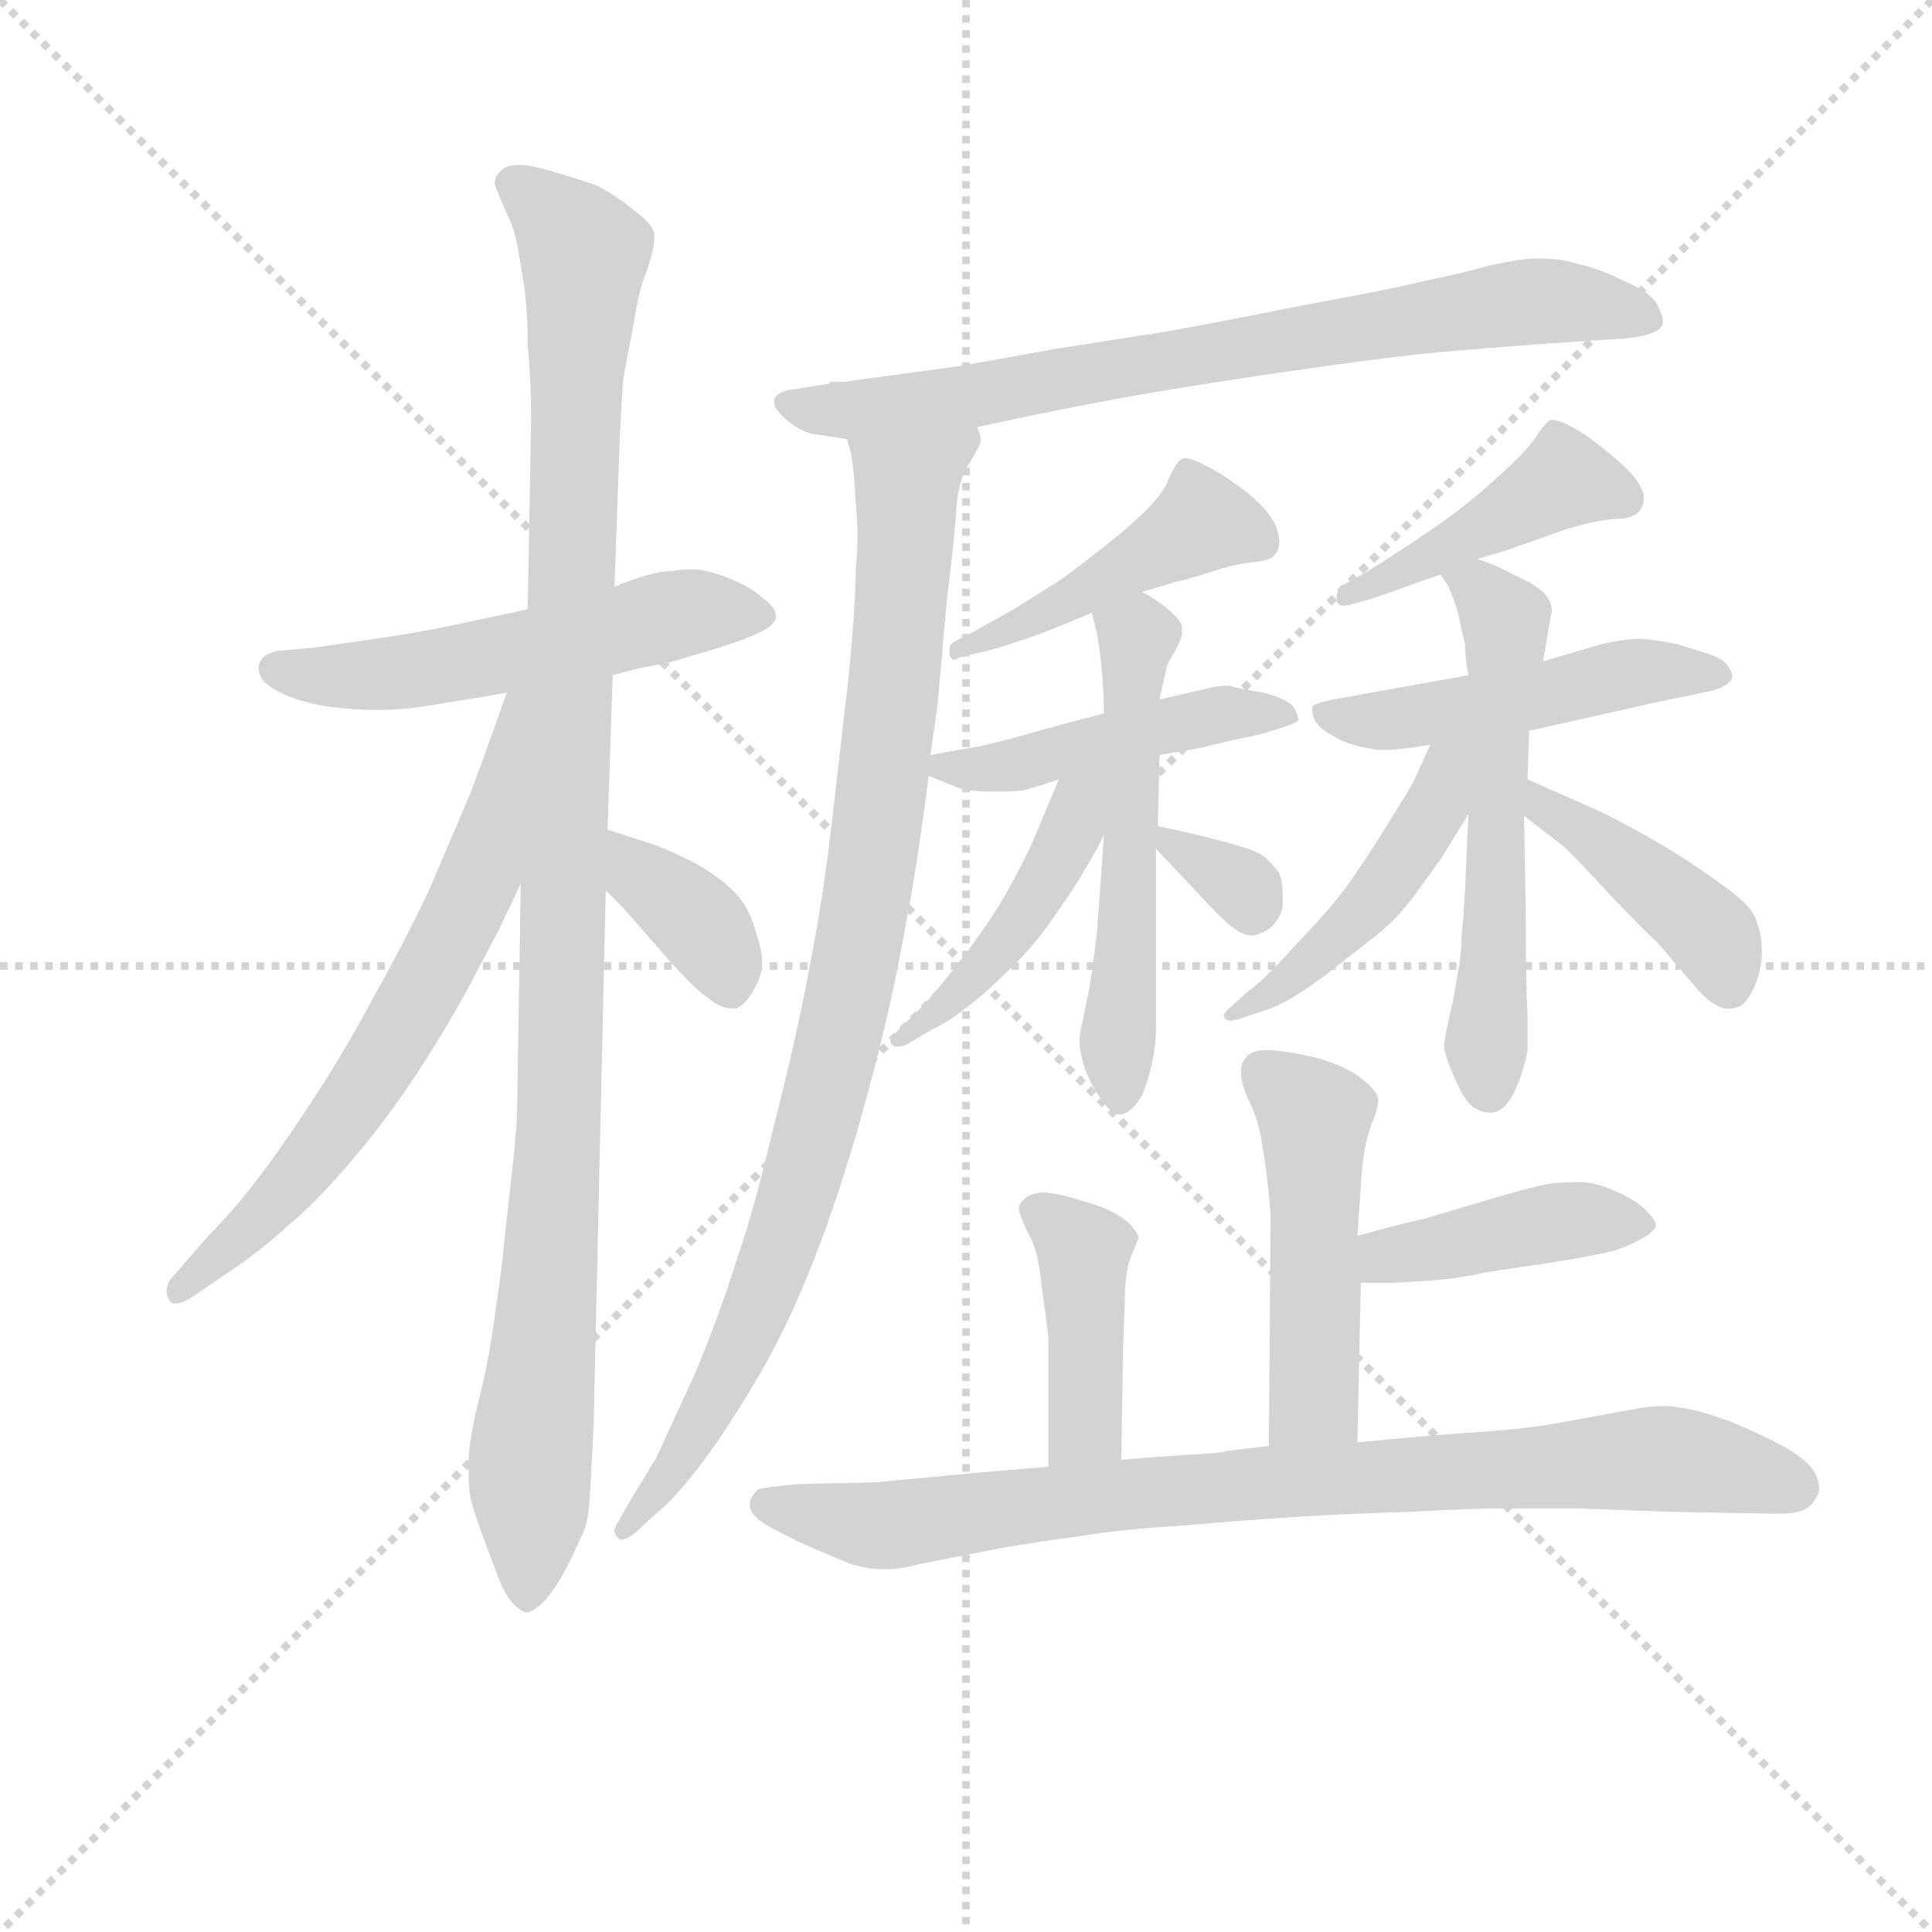 <svg version="1.1" viewBox="0 0 1024 1024" xmlns="http://www.w3.org/2000/svg">
  <g stroke="lightgray" stroke-dasharray="1,1" stroke-width="1" transform="scale(4, 4)">
    <line x1="0" y1="0" x2="256" y2="256"></line>
    <line x1="256" y1="0" x2="0" y2="256"></line>
    <line x1="128" y1="0" x2="128" y2="256"></line>
    <line x1="0" y1="128" x2="256" y2="128"></line>
  </g>
<g transform="scale(0.92, -0.92) translate(60, -900)">
   <style type="text/css">
    @keyframes keyframes0 {
      from {
       stroke: blue;
       stroke-dashoffset: 542;
       stroke-width: 128;
       }
       64% {
       animation-timing-function: step-end;
       stroke: blue;
       stroke-dashoffset: 0;
       stroke-width: 128;
       }
       to {
       stroke: black;
       stroke-width: 1024;
       }
       }
       #make-me-a-hanzi-animation-0 {
         animation: keyframes0 0.691s both;
         animation-delay: 0s;
         animation-timing-function: linear;
       }
    @keyframes keyframes1 {
      from {
       stroke: blue;
       stroke-dashoffset: 1089;
       stroke-width: 128;
       }
       78% {
       animation-timing-function: step-end;
       stroke: blue;
       stroke-dashoffset: 0;
       stroke-width: 128;
       }
       to {
       stroke: black;
       stroke-width: 1024;
       }
       }
       #make-me-a-hanzi-animation-1 {
         animation: keyframes1 1.136s both;
         animation-delay: 0.691s;
         animation-timing-function: linear;
       }
    @keyframes keyframes2 {
      from {
       stroke: blue;
       stroke-dashoffset: 657;
       stroke-width: 128;
       }
       68% {
       animation-timing-function: step-end;
       stroke: blue;
       stroke-dashoffset: 0;
       stroke-width: 128;
       }
       to {
       stroke: black;
       stroke-width: 1024;
       }
       }
       #make-me-a-hanzi-animation-2 {
         animation: keyframes2 0.785s both;
         animation-delay: 1.827s;
         animation-timing-function: linear;
       }
    @keyframes keyframes3 {
      from {
       stroke: blue;
       stroke-dashoffset: 370;
       stroke-width: 128;
       }
       55% {
       animation-timing-function: step-end;
       stroke: blue;
       stroke-dashoffset: 0;
       stroke-width: 128;
       }
       to {
       stroke: black;
       stroke-width: 1024;
       }
       }
       #make-me-a-hanzi-animation-3 {
         animation: keyframes3 0.551s both;
         animation-delay: 2.612s;
         animation-timing-function: linear;
       }
    @keyframes keyframes4 {
      from {
       stroke: blue;
       stroke-dashoffset: 761;
       stroke-width: 128;
       }
       71% {
       animation-timing-function: step-end;
       stroke: blue;
       stroke-dashoffset: 0;
       stroke-width: 128;
       }
       to {
       stroke: black;
       stroke-width: 1024;
       }
       }
       #make-me-a-hanzi-animation-4 {
         animation: keyframes4 0.869s both;
         animation-delay: 3.163s;
         animation-timing-function: linear;
       }
    @keyframes keyframes5 {
      from {
       stroke: blue;
       stroke-dashoffset: 933;
       stroke-width: 128;
       }
       75% {
       animation-timing-function: step-end;
       stroke: blue;
       stroke-dashoffset: 0;
       stroke-width: 128;
       }
       to {
       stroke: black;
       stroke-width: 1024;
       }
       }
       #make-me-a-hanzi-animation-5 {
         animation: keyframes5 1.009s both;
         animation-delay: 4.032s;
         animation-timing-function: linear;
       }
    @keyframes keyframes6 {
      from {
       stroke: blue;
       stroke-dashoffset: 451;
       stroke-width: 128;
       }
       59% {
       animation-timing-function: step-end;
       stroke: blue;
       stroke-dashoffset: 0;
       stroke-width: 128;
       }
       to {
       stroke: black;
       stroke-width: 1024;
       }
       }
       #make-me-a-hanzi-animation-6 {
         animation: keyframes6 0.617s both;
         animation-delay: 5.042s;
         animation-timing-function: linear;
       }
    @keyframes keyframes7 {
      from {
       stroke: blue;
       stroke-dashoffset: 458;
       stroke-width: 128;
       }
       60% {
       animation-timing-function: step-end;
       stroke: blue;
       stroke-dashoffset: 0;
       stroke-width: 128;
       }
       to {
       stroke: black;
       stroke-width: 1024;
       }
       }
       #make-me-a-hanzi-animation-7 {
         animation: keyframes7 0.623s both;
         animation-delay: 5.659s;
         animation-timing-function: linear;
       }
    @keyframes keyframes8 {
      from {
       stroke: blue;
       stroke-dashoffset: 541;
       stroke-width: 128;
       }
       64% {
       animation-timing-function: step-end;
       stroke: blue;
       stroke-dashoffset: 0;
       stroke-width: 128;
       }
       to {
       stroke: black;
       stroke-width: 1024;
       }
       }
       #make-me-a-hanzi-animation-8 {
         animation: keyframes8 0.69s both;
         animation-delay: 6.281s;
         animation-timing-function: linear;
       }
    @keyframes keyframes9 {
      from {
       stroke: blue;
       stroke-dashoffset: 447;
       stroke-width: 128;
       }
       59% {
       animation-timing-function: step-end;
       stroke: blue;
       stroke-dashoffset: 0;
       stroke-width: 128;
       }
       to {
       stroke: black;
       stroke-width: 1024;
       }
       }
       #make-me-a-hanzi-animation-9 {
         animation: keyframes9 0.614s both;
         animation-delay: 6.972s;
         animation-timing-function: linear;
       }
    @keyframes keyframes10 {
      from {
       stroke: blue;
       stroke-dashoffset: 322;
       stroke-width: 128;
       }
       51% {
       animation-timing-function: step-end;
       stroke: blue;
       stroke-dashoffset: 0;
       stroke-width: 128;
       }
       to {
       stroke: black;
       stroke-width: 1024;
       }
       }
       #make-me-a-hanzi-animation-10 {
         animation: keyframes10 0.512s both;
         animation-delay: 7.585s;
         animation-timing-function: linear;
       }
    @keyframes keyframes11 {
      from {
       stroke: blue;
       stroke-dashoffset: 435;
       stroke-width: 128;
       }
       59% {
       animation-timing-function: step-end;
       stroke: blue;
       stroke-dashoffset: 0;
       stroke-width: 128;
       }
       to {
       stroke: black;
       stroke-width: 1024;
       }
       }
       #make-me-a-hanzi-animation-11 {
         animation: keyframes11 0.604s both;
         animation-delay: 8.097s;
         animation-timing-function: linear;
       }
    @keyframes keyframes12 {
      from {
       stroke: blue;
       stroke-dashoffset: 487;
       stroke-width: 128;
       }
       61% {
       animation-timing-function: step-end;
       stroke: blue;
       stroke-dashoffset: 0;
       stroke-width: 128;
       }
       to {
       stroke: black;
       stroke-width: 1024;
       }
       }
       #make-me-a-hanzi-animation-12 {
         animation: keyframes12 0.646s both;
         animation-delay: 8.701s;
         animation-timing-function: linear;
       }
    @keyframes keyframes13 {
      from {
       stroke: blue;
       stroke-dashoffset: 571;
       stroke-width: 128;
       }
       65% {
       animation-timing-function: step-end;
       stroke: blue;
       stroke-dashoffset: 0;
       stroke-width: 128;
       }
       to {
       stroke: black;
       stroke-width: 1024;
       }
       }
       #make-me-a-hanzi-animation-13 {
         animation: keyframes13 0.715s both;
         animation-delay: 9.348s;
         animation-timing-function: linear;
       }
    @keyframes keyframes14 {
      from {
       stroke: blue;
       stroke-dashoffset: 463;
       stroke-width: 128;
       }
       60% {
       animation-timing-function: step-end;
       stroke: blue;
       stroke-dashoffset: 0;
       stroke-width: 128;
       }
       to {
       stroke: black;
       stroke-width: 1024;
       }
       }
       #make-me-a-hanzi-animation-14 {
         animation: keyframes14 0.627s both;
         animation-delay: 10.062s;
         animation-timing-function: linear;
       }
    @keyframes keyframes15 {
      from {
       stroke: blue;
       stroke-dashoffset: 419;
       stroke-width: 128;
       }
       58% {
       animation-timing-function: step-end;
       stroke: blue;
       stroke-dashoffset: 0;
       stroke-width: 128;
       }
       to {
       stroke: black;
       stroke-width: 1024;
       }
       }
       #make-me-a-hanzi-animation-15 {
         animation: keyframes15 0.591s both;
         animation-delay: 10.689s;
         animation-timing-function: linear;
       }
    @keyframes keyframes16 {
      from {
       stroke: blue;
       stroke-dashoffset: 487;
       stroke-width: 128;
       }
       61% {
       animation-timing-function: step-end;
       stroke: blue;
       stroke-dashoffset: 0;
       stroke-width: 128;
       }
       to {
       stroke: black;
       stroke-width: 1024;
       }
       }
       #make-me-a-hanzi-animation-16 {
         animation: keyframes16 0.646s both;
         animation-delay: 11.28s;
         animation-timing-function: linear;
       }
    @keyframes keyframes17 {
      from {
       stroke: blue;
       stroke-dashoffset: 417;
       stroke-width: 128;
       }
       58% {
       animation-timing-function: step-end;
       stroke: blue;
       stroke-dashoffset: 0;
       stroke-width: 128;
       }
       to {
       stroke: black;
       stroke-width: 1024;
       }
       }
       #make-me-a-hanzi-animation-17 {
         animation: keyframes17 0.589s both;
         animation-delay: 11.927s;
         animation-timing-function: linear;
       }
    @keyframes keyframes18 {
      from {
       stroke: blue;
       stroke-dashoffset: 412;
       stroke-width: 128;
       }
       57% {
       animation-timing-function: step-end;
       stroke: blue;
       stroke-dashoffset: 0;
       stroke-width: 128;
       }
       to {
       stroke: black;
       stroke-width: 1024;
       }
       }
       #make-me-a-hanzi-animation-18 {
         animation: keyframes18 0.585s both;
         animation-delay: 12.516s;
         animation-timing-function: linear;
       }
    @keyframes keyframes19 {
      from {
       stroke: blue;
       stroke-dashoffset: 856;
       stroke-width: 128;
       }
       74% {
       animation-timing-function: step-end;
       stroke: blue;
       stroke-dashoffset: 0;
       stroke-width: 128;
       }
       to {
       stroke: black;
       stroke-width: 1024;
       }
       }
       #make-me-a-hanzi-animation-19 {
         animation: keyframes19 0.947s both;
         animation-delay: 13.101s;
         animation-timing-function: linear;
       }
</style>
<path d="M 293.0 511.0 L 308.0 515.0 Q 319.0 517.0 328.0 519.0 L 348.0 525.0 Q 362.0 529.0 374.0 534.0 Q 386.0 539.0 387.0 544.0 L 387.0 545.0 Q 387.0 550.0 380.0 555.0 Q 372.0 562.0 364.0 565.0 Q 356.0 569.0 347.0 571.0 Q 343.0 572.0 338.0 572.0 Q 333.0 572.0 327.0 571.0 Q 316.0 571.0 294.0 562.0 L 244.0 549.0 L 216.0 543.0 Q 184.0 536.0 163.0 533.0 L 122.0 527.0 L 100.0 525.0 Q 90.0 523.0 89.0 516.0 L 89.0 515.0 Q 89.0 508.0 98.0 503.0 Q 108.0 497.0 123.0 494.0 Q 138.0 491.0 158.0 491.0 Q 175.0 491.0 196.0 495.0 Q 216.0 498.0 232.0 501.0 L 293.0 511.0 Z" fill="lightgray"></path> 
<path d="M 294.0 562.0 L 297.0 646.0 Q 298.0 668.0 299.0 681.0 Q 301.0 693.0 305.0 713.0 Q 308.0 733.0 312.0 742.0 Q 317.0 757.0 317.0 763.0 L 317.0 765.0 Q 316.0 771.0 305.0 779.0 Q 294.0 788.0 284.0 793.0 Q 273.0 797.0 259.0 801.0 Q 246.0 805.0 239.0 805.0 Q 231.0 805.0 228.0 801.0 Q 225.0 798.0 225.0 795.0 Q 225.0 793.0 226.0 791.0 Q 228.0 786.0 232.0 777.0 Q 236.0 769.0 238.0 759.0 Q 240.0 748.0 242.0 735.0 Q 244.0 721.0 244.0 701.0 Q 246.0 681.0 246.0 659.0 L 244.0 549.0 L 240.0 391.0 L 238.0 266.0 Q 238.0 251.0 235.0 225.0 Q 232.0 199.0 229.0 170.0 Q 225.0 140.0 222.0 122.0 Q 219.0 105.0 214.0 86.0 Q 210.0 67.0 210.0 59.0 L 210.0 51.0 Q 210.0 44.0 211.0 37.0 Q 214.0 26.0 220.0 10.0 L 226.0 -6.0 Q 230.0 -17.0 234.0 -22.0 Q 240.0 -29.0 244.0 -29.0 Q 248.0 -28.0 254.0 -22.0 Q 260.0 -15.0 266.0 -4.0 Q 272.0 8.0 275.0 15.0 Q 278.0 21.0 279.0 29.0 Q 280.0 37.0 282.0 79.0 L 288.0 345.0 L 289.0 387.0 L 290.0 422.0 L 293.0 511.0 L 294.0 562.0 Z" fill="lightgray"></path> 
<path d="M 232.0 501.0 L 222.0 473.0 Q 220.0 467.0 211.0 443.0 L 188.0 389.0 Q 174.0 359.0 156.0 327.0 Q 139.0 295.0 120.0 266.0 Q 101.0 237.0 87.0 219.0 Q 74.0 202.0 60.0 188.0 L 40.0 165.0 Q 36.0 161.0 36.0 156.0 Q 36.0 154.0 37.0 152.0 Q 38.0 149.0 41.0 149.0 Q 46.0 149.0 54.0 155.0 L 76.0 170.0 Q 92.0 181.0 106.0 194.0 Q 122.0 207.0 144.0 233.0 Q 166.0 259.0 185.0 289.0 Q 204.0 319.0 215.0 341.0 Q 227.0 363.0 231.0 372.0 Q 235.0 380.0 240.0 391.0 C 306.0 533.0 242.0 529.0 232.0 501.0 Z" fill="lightgray"></path> 
<path d="M 289.0 387.0 L 299.0 377.0 L 320.0 353.0 Q 339.0 331.0 348.0 325.0 Q 355.0 319.0 362.0 319.0 L 364.0 319.0 Q 370.0 321.0 376.0 333.0 Q 379.0 339.0 379.0 346.0 Q 379.0 353.0 376.0 361.0 Q 372.0 377.0 364.0 385.0 Q 356.0 394.0 340.0 403.0 Q 324.0 411.0 315.0 414.0 L 290.0 422.0 C 261.0 431.0 268.0 408.0 289.0 387.0 Z" fill="lightgray"></path> 
<path d="M 426.0 680.0 L 418.0 680.0 L 418.0 679.0 L 399.0 676.0 Q 388.0 675.0 386.0 670.0 L 386.0 668.0 Q 386.0 665.0 392.0 659.0 Q 400.0 652.0 408.0 650.0 Q 416.0 649.0 428.0 647.0 L 503.0 654.0 L 536.0 661.0 Q 585.0 671.0 623.0 677.0 Q 660.0 683.0 703.0 689.0 Q 746.0 695.0 768.0 697.0 Q 790.0 699.0 830.0 702.0 L 876.0 705.0 Q 897.0 707.0 898.0 714.0 L 898.0 715.0 Q 898.0 718.0 895.0 724.0 Q 892.0 731.0 876.0 738.0 Q 862.0 745.0 849.0 748.0 Q 839.0 751.0 829.0 751.0 L 824.0 751.0 Q 816.0 751.0 798.0 747.0 Q 780.0 742.0 760.0 738.0 Q 740.0 733.0 690.0 724.0 Q 640.0 714.0 612.0 709.0 L 548.0 699.0 Q 504.0 691.0 492.0 689.0 L 426.0 680.0 Z" fill="lightgray"></path> 
<path d="M 428.0 647.0 L 430.0 640.0 Q 432.0 631.0 433.0 610.0 Q 434.0 601.0 434.0 591.0 Q 434.0 582.0 433.0 572.0 Q 433.0 553.0 429.0 511.0 L 419.0 424.0 Q 414.0 381.0 406.0 341.0 Q 399.0 303.0 386.0 252.0 Q 374.0 201.0 364.0 173.0 Q 355.0 144.0 341.0 110.0 L 318.0 60.0 L 304.0 37.0 L 296.0 23.0 Q 294.0 20.0 294.0 18.0 Q 294.0 16.0 296.0 14.0 Q 297.0 13.0 298.0 13.0 Q 301.0 13.0 306.0 17.0 L 319.0 29.0 Q 327.0 35.0 342.0 54.0 Q 356.0 72.0 374.0 102.0 Q 392.0 132.0 406.0 167.0 Q 420.0 201.0 434.0 249.0 Q 448.0 298.0 456.0 337.0 Q 464.0 377.0 468.0 403.0 Q 472.0 429.0 475.0 453.0 L 476.0 465.0 L 480.0 493.0 L 483.0 526.0 Q 483.0 528.0 486.0 559.0 Q 490.0 591.0 491.0 607.0 Q 492.0 624.0 499.0 634.0 Q 505.0 644.0 505.0 646.0 L 505.0 647.0 Q 505.0 649.0 503.0 654.0 C 509.0 683.0 422.0 676.0 428.0 647.0 Z" fill="lightgray"></path> 
<path d="M 598.0 559.0 L 618.0 565.0 Q 620.0 565.0 636.0 570.0 Q 651.0 575.0 661.0 576.0 Q 672.0 577.0 674.0 580.0 Q 677.0 583.0 677.0 588.0 Q 677.0 591.0 676.0 594.0 Q 674.0 603.0 660.0 615.0 Q 646.0 626.0 636.0 631.0 Q 627.0 636.0 623.0 636.0 Q 621.0 636.0 620.0 635.0 Q 617.0 633.0 612.0 621.0 Q 606.0 609.0 581.0 589.0 Q 556.0 569.0 548.0 564.0 L 524.0 549.0 L 499.0 535.0 L 491.0 531.0 Q 487.0 529.0 487.0 526.0 L 487.0 524.0 Q 487.0 520.0 490.0 520.0 Q 491.0 520.0 492.0 521.0 L 504.0 524.0 Q 514.0 526.0 528.0 531.0 Q 541.0 535.0 569.0 547.0 L 598.0 559.0 Z" fill="lightgray"></path> 
<path d="M 475.0 453.0 L 490.0 447.0 Q 496.0 444.0 510.0 444.0 L 519.0 444.0 Q 526.0 444.0 531.0 445.0 Q 538.0 447.0 550.0 451.0 L 608.0 465.0 L 631.0 469.0 Q 647.0 473.0 657.0 475.0 Q 667.0 477.0 676.0 480.0 Q 686.0 483.0 688.0 485.0 Q 688.0 488.0 685.0 493.0 Q 682.0 497.0 668.0 501.0 Q 654.0 503.0 648.0 505.0 Q 641.0 505.0 634.0 503.0 L 608.0 497.0 L 576.0 489.0 L 542.0 480.0 Q 522.0 474.0 504.0 470.0 Q 486.0 467.0 476.0 465.0 C 455.0 461.0 455.0 461.0 475.0 453.0 Z" fill="lightgray"></path> 
<path d="M 576.0 419.0 L 572.0 363.0 Q 570.0 346.0 568.0 333.0 L 564.0 313.0 Q 562.0 305.0 562.0 301.0 Q 562.0 287.0 571.0 272.0 Q 579.0 258.0 585.0 258.0 L 586.0 258.0 Q 592.0 259.0 598.0 269.0 Q 602.0 279.0 604.0 289.0 Q 606.0 299.0 606.0 307.0 L 606.0 411.0 L 607.0 424.0 L 608.0 465.0 L 608.0 497.0 L 612.0 515.0 Q 612.0 517.0 617.0 525.0 Q 621.0 532.0 621.0 536.0 L 621.0 538.0 Q 621.0 542.0 615.0 547.0 Q 609.0 553.0 598.0 559.0 C 572.0 574.0 562.0 576.0 569.0 547.0 L 572.0 535.0 Q 574.0 523.0 575.0 511.0 Q 576.0 500.0 576.0 489.0 L 576.0 419.0 Z" fill="lightgray"></path> 
<path d="M 550.0 451.0 L 537.0 420.0 Q 530.0 403.0 516.0 379.0 Q 502.0 357.0 488.0 340.0 Q 475.0 323.0 464.0 313.0 L 457.0 306.0 Q 453.0 302.0 453.0 300.0 Q 453.0 299.0 454.0 298.0 Q 455.0 297.0 457.0 297.0 Q 459.0 297.0 462.0 298.0 L 477.0 307.0 Q 486.0 311.0 496.0 319.0 Q 506.0 326.0 521.0 341.0 Q 536.0 355.0 548.0 373.0 Q 560.0 390.0 565.0 399.0 Q 570.0 407.0 576.0 419.0 C 600.0 467.0 564.0 486.0 550.0 451.0 Z" fill="lightgray"></path> 
<path d="M 606.0 411.0 L 639.0 376.0 Q 653.0 361.0 661.0 361.0 L 662.0 361.0 Q 671.0 363.0 675.0 369.0 Q 679.0 374.0 679.0 380.0 L 679.0 383.0 Q 679.0 392.0 677.0 397.0 Q 674.0 401.0 670.0 405.0 Q 666.0 409.0 656.0 412.0 Q 646.0 415.0 634.0 418.0 Q 622.0 421.0 607.0 424.0 C 591.0 427.0 591.0 427.0 606.0 411.0 Z" fill="lightgray"></path> 
<path d="M 791.0 578.0 L 808.0 583.0 L 842.0 595.0 Q 858.0 600.0 870.0 601.0 Q 880.0 601.0 884.0 605.0 Q 887.0 608.0 887.0 614.0 Q 886.0 621.0 878.0 629.0 Q 869.0 638.0 854.0 649.0 Q 840.0 658.0 835.0 658.0 L 833.0 658.0 Q 829.0 655.0 824.0 647.0 Q 818.0 639.0 806.0 628.0 Q 794.0 617.0 784.0 609.0 Q 774.0 601.0 756.0 589.0 Q 738.0 577.0 728.0 571.0 L 714.0 563.0 Q 710.0 560.0 710.0 556.0 L 710.0 554.0 Q 711.0 551.0 714.0 551.0 Q 716.0 551.0 719.0 552.0 L 730.0 555.0 Q 742.0 559.0 750.0 562.0 Q 758.0 565.0 770.0 569.0 L 791.0 578.0 Z" fill="lightgray"></path> 
<path d="M 821.0 479.0 L 897.0 496.0 L 926.0 502.0 Q 937.0 505.0 938.0 510.0 Q 938.0 513.0 935.0 517.0 Q 932.0 521.0 922.0 524.0 L 906.0 529.0 Q 896.0 531.0 886.0 532.0 Q 876.0 532.0 863.0 529.0 L 829.0 519.0 L 786.0 511.0 L 708.0 497.0 Q 698.0 495.0 696.0 493.0 L 696.0 491.0 Q 696.0 489.0 697.0 486.0 Q 699.0 481.0 708.0 476.0 Q 716.0 471.0 728.0 469.0 Q 732.0 468.0 737.0 468.0 Q 748.0 468.0 764.0 471.0 L 821.0 479.0 Z" fill="lightgray"></path> 
<path d="M 786.0 431.0 L 784.0 387.0 Q 783.0 369.0 782.0 360.0 Q 782.0 351.0 780.0 340.0 Q 778.0 329.0 777.0 323.0 Q 772.0 302.0 772.0 297.0 Q 772.0 293.0 778.0 279.0 Q 784.0 265.0 789.0 262.0 Q 794.0 259.0 798.0 259.0 L 799.0 259.0 Q 806.0 259.0 812.0 270.0 Q 818.0 283.0 820.0 295.0 L 820.0 317.0 Q 819.0 332.0 819.0 375.0 L 818.0 430.0 L 820.0 451.0 L 821.0 479.0 L 829.0 519.0 L 832.0 537.0 L 834.0 548.0 Q 834.0 552.0 832.0 555.0 Q 830.0 559.0 822.0 564.0 L 806.0 572.0 Q 800.0 575.0 791.0 578.0 C 763.0 588.0 757.0 591.0 770.0 569.0 L 774.0 563.0 Q 777.0 557.0 780.0 547.0 Q 782.0 537.0 784.0 529.0 Q 784.0 521.0 786.0 511.0 L 786.0 431.0 Z" fill="lightgray"></path> 
<path d="M 764.0 471.0 L 754.0 449.0 Q 750.0 442.0 735.0 418.0 Q 719.0 393.0 711.0 383.0 Q 703.0 373.0 685.0 354.0 Q 668.0 335.0 658.0 328.0 L 648.0 319.0 Q 645.0 316.0 645.0 315.0 Q 645.0 314.0 646.0 313.0 Q 647.0 312.0 649.0 312.0 Q 651.0 312.0 654.0 313.0 L 669.0 318.0 Q 680.0 321.0 702.0 337.0 L 734.0 362.0 Q 745.0 371.0 754.0 383.0 L 770.0 405.0 L 786.0 431.0 C 818.0 482.0 777.0 499.0 764.0 471.0 Z" fill="lightgray"></path> 
<path d="M 818.0 430.0 L 840.0 413.0 Q 844.0 410.0 868.0 384.0 Q 893.0 358.0 894.0 358.0 L 918.0 330.0 Q 927.0 320.0 934.0 319.0 L 937.0 319.0 Q 939.0 319.0 942.0 320.0 Q 946.0 322.0 950.0 330.0 Q 954.0 338.0 955.0 349.0 L 955.0 353.0 Q 955.0 361.0 952.0 369.0 Q 950.0 378.0 931.0 391.0 Q 912.0 405.0 891.0 417.0 Q 870.0 429.0 854.0 436.0 L 820.0 451.0 C 793.0 463.0 794.0 448.0 818.0 430.0 Z" fill="lightgray"></path> 
<path d="M 722.0 69.0 L 724.0 161.0 L 722.0 188.0 L 724.0 217.0 Q 725.0 238.0 730.0 252.0 Q 734.0 261.0 734.0 267.0 Q 733.0 272.0 724.0 279.0 Q 715.0 286.0 697.0 291.0 Q 679.0 295.0 670.0 295.0 Q 661.0 295.0 658.0 291.0 Q 655.0 288.0 655.0 283.0 L 655.0 281.0 Q 655.0 276.0 659.0 267.0 Q 664.0 257.0 666.0 247.0 Q 668.0 237.0 670.0 221.0 Q 672.0 204.0 672.0 199.0 L 671.0 67.0 C 671.0 37.0 721.0 39.0 722.0 69.0 Z" fill="lightgray"></path> 
<path d="M 724.0 161.0 L 741.0 161.0 Q 747.0 161.0 760.0 162.0 Q 779.0 163.0 796.0 167.0 L 836.0 173.0 Q 860.0 177.0 868.0 179.0 Q 876.0 181.0 885.0 186.0 Q 893.0 190.0 894.0 194.0 Q 894.0 197.0 888.0 203.0 Q 882.0 209.0 870.0 214.0 Q 859.0 219.0 850.0 219.0 Q 842.0 219.0 832.0 218.0 Q 822.0 216.0 798.0 209.0 L 761.0 198.0 Q 747.0 195.0 722.0 188.0 C 693.0 180.0 694.0 161.0 724.0 161.0 Z" fill="lightgray"></path> 
<path d="M 586.0 59.0 L 587.0 123.0 L 588.0 149.0 Q 588.0 169.0 592.0 177.0 L 596.0 187.0 Q 594.0 193.0 587.0 198.0 Q 579.0 204.0 564.0 208.0 Q 549.0 213.0 540.0 213.0 Q 532.0 212.0 530.0 209.0 Q 527.0 207.0 527.0 203.0 Q 528.0 199.0 532.0 190.0 Q 538.0 181.0 540.0 160.0 Q 543.0 139.0 544.0 129.0 L 544.0 55.0 C 544.0 25.0 586.0 29.0 586.0 59.0 Z" fill="lightgray"></path> 
<path d="M 544.0 55.0 L 508.0 52.0 L 444.0 46.0 L 399.0 45.0 Q 380.0 43.0 377.0 42.0 Q 374.0 40.0 372.0 35.0 L 372.0 33.0 Q 372.0 26.0 386.0 19.0 Q 401.0 11.0 411.0 7.0 Q 420.0 3.0 430.0 -1.0 Q 440.0 -4.0 448.0 -4.0 L 451.0 -4.0 Q 459.0 -4.0 470.0 -1.0 L 516.0 8.0 Q 539.0 12.0 562.0 15.0 Q 586.0 19.0 620.0 21.0 Q 654.0 24.0 685.0 26.0 Q 716.0 28.0 752.0 29.0 Q 787.0 31.0 808.0 31.0 L 848.0 31.0 L 904.0 29.0 L 960.0 28.0 L 966.0 28.0 Q 976.0 28.0 981.0 31.0 Q 986.0 35.0 988.0 41.0 L 988.0 43.0 Q 988.0 48.0 984.0 54.0 Q 978.0 61.0 967.0 67.0 Q 956.0 73.0 937.0 81.0 Q 918.0 88.0 908.0 89.0 Q 904.0 90.0 899.0 90.0 Q 893.0 90.0 886.0 89.0 L 842.0 81.0 Q 822.0 77.0 792.0 75.0 Q 762.0 73.0 722.0 69.0 L 671.0 67.0 L 646.0 64.0 Q 645.0 63.0 627.0 62.0 Q 609.0 61.0 586.0 59.0 L 544.0 55.0 Z" fill="lightgray"></path> 
      <clipPath id="make-me-a-hanzi-clip-0">
      <path d="M 293.0 511.0 L 308.0 515.0 Q 319.0 517.0 328.0 519.0 L 348.0 525.0 Q 362.0 529.0 374.0 534.0 Q 386.0 539.0 387.0 544.0 L 387.0 545.0 Q 387.0 550.0 380.0 555.0 Q 372.0 562.0 364.0 565.0 Q 356.0 569.0 347.0 571.0 Q 343.0 572.0 338.0 572.0 Q 333.0 572.0 327.0 571.0 Q 316.0 571.0 294.0 562.0 L 244.0 549.0 L 216.0 543.0 Q 184.0 536.0 163.0 533.0 L 122.0 527.0 L 100.0 525.0 Q 90.0 523.0 89.0 516.0 L 89.0 515.0 Q 89.0 508.0 98.0 503.0 Q 108.0 497.0 123.0 494.0 Q 138.0 491.0 158.0 491.0 Q 175.0 491.0 196.0 495.0 Q 216.0 498.0 232.0 501.0 L 293.0 511.0 Z" fill="lightgray"></path>
      </clipPath>
      <path clip-path="url(#make-me-a-hanzi-clip-0)" d="M 99.0 516.0 L 141.0 510.0 L 172.0 513.0 L 340.0 548.0 L 381.0 545.0 " fill="none" id="make-me-a-hanzi-animation-0" stroke-dasharray="414 828" stroke-linecap="round"></path>

      <clipPath id="make-me-a-hanzi-clip-1">
      <path d="M 294.0 562.0 L 297.0 646.0 Q 298.0 668.0 299.0 681.0 Q 301.0 693.0 305.0 713.0 Q 308.0 733.0 312.0 742.0 Q 317.0 757.0 317.0 763.0 L 317.0 765.0 Q 316.0 771.0 305.0 779.0 Q 294.0 788.0 284.0 793.0 Q 273.0 797.0 259.0 801.0 Q 246.0 805.0 239.0 805.0 Q 231.0 805.0 228.0 801.0 Q 225.0 798.0 225.0 795.0 Q 225.0 793.0 226.0 791.0 Q 228.0 786.0 232.0 777.0 Q 236.0 769.0 238.0 759.0 Q 240.0 748.0 242.0 735.0 Q 244.0 721.0 244.0 701.0 Q 246.0 681.0 246.0 659.0 L 244.0 549.0 L 240.0 391.0 L 238.0 266.0 Q 238.0 251.0 235.0 225.0 Q 232.0 199.0 229.0 170.0 Q 225.0 140.0 222.0 122.0 Q 219.0 105.0 214.0 86.0 Q 210.0 67.0 210.0 59.0 L 210.0 51.0 Q 210.0 44.0 211.0 37.0 Q 214.0 26.0 220.0 10.0 L 226.0 -6.0 Q 230.0 -17.0 234.0 -22.0 Q 240.0 -29.0 244.0 -29.0 Q 248.0 -28.0 254.0 -22.0 Q 260.0 -15.0 266.0 -4.0 Q 272.0 8.0 275.0 15.0 Q 278.0 21.0 279.0 29.0 Q 280.0 37.0 282.0 79.0 L 288.0 345.0 L 289.0 387.0 L 290.0 422.0 L 293.0 511.0 L 294.0 562.0 Z" fill="lightgray"></path>
      </clipPath>
      <path clip-path="url(#make-me-a-hanzi-clip-1)" d="M 233.0 795.0 L 277.0 754.0 L 262.0 244.0 L 244.0 -18.0 " fill="none" id="make-me-a-hanzi-animation-1" stroke-dasharray="961 1922" stroke-linecap="round"></path>

      <clipPath id="make-me-a-hanzi-clip-2">
      <path d="M 232.0 501.0 L 222.0 473.0 Q 220.0 467.0 211.0 443.0 L 188.0 389.0 Q 174.0 359.0 156.0 327.0 Q 139.0 295.0 120.0 266.0 Q 101.0 237.0 87.0 219.0 Q 74.0 202.0 60.0 188.0 L 40.0 165.0 Q 36.0 161.0 36.0 156.0 Q 36.0 154.0 37.0 152.0 Q 38.0 149.0 41.0 149.0 Q 46.0 149.0 54.0 155.0 L 76.0 170.0 Q 92.0 181.0 106.0 194.0 Q 122.0 207.0 144.0 233.0 Q 166.0 259.0 185.0 289.0 Q 204.0 319.0 215.0 341.0 Q 227.0 363.0 231.0 372.0 Q 235.0 380.0 240.0 391.0 C 306.0 533.0 242.0 529.0 232.0 501.0 Z" fill="lightgray"></path>
      </clipPath>
      <path clip-path="url(#make-me-a-hanzi-clip-2)" d="M 239.0 495.0 L 217.0 396.0 L 171.0 308.0 L 108.0 217.0 L 43.0 156.0 " fill="none" id="make-me-a-hanzi-animation-2" stroke-dasharray="529 1058" stroke-linecap="round"></path>

      <clipPath id="make-me-a-hanzi-clip-3">
      <path d="M 289.0 387.0 L 299.0 377.0 L 320.0 353.0 Q 339.0 331.0 348.0 325.0 Q 355.0 319.0 362.0 319.0 L 364.0 319.0 Q 370.0 321.0 376.0 333.0 Q 379.0 339.0 379.0 346.0 Q 379.0 353.0 376.0 361.0 Q 372.0 377.0 364.0 385.0 Q 356.0 394.0 340.0 403.0 Q 324.0 411.0 315.0 414.0 L 290.0 422.0 C 261.0 431.0 268.0 408.0 289.0 387.0 Z" fill="lightgray"></path>
      </clipPath>
      <path clip-path="url(#make-me-a-hanzi-clip-3)" d="M 295.0 416.0 L 309.0 395.0 L 350.0 359.0 L 363.0 327.0 " fill="none" id="make-me-a-hanzi-animation-3" stroke-dasharray="242 484" stroke-linecap="round"></path>

      <clipPath id="make-me-a-hanzi-clip-4">
      <path d="M 426.0 680.0 L 418.0 680.0 L 418.0 679.0 L 399.0 676.0 Q 388.0 675.0 386.0 670.0 L 386.0 668.0 Q 386.0 665.0 392.0 659.0 Q 400.0 652.0 408.0 650.0 Q 416.0 649.0 428.0 647.0 L 503.0 654.0 L 536.0 661.0 Q 585.0 671.0 623.0 677.0 Q 660.0 683.0 703.0 689.0 Q 746.0 695.0 768.0 697.0 Q 790.0 699.0 830.0 702.0 L 876.0 705.0 Q 897.0 707.0 898.0 714.0 L 898.0 715.0 Q 898.0 718.0 895.0 724.0 Q 892.0 731.0 876.0 738.0 Q 862.0 745.0 849.0 748.0 Q 839.0 751.0 829.0 751.0 L 824.0 751.0 Q 816.0 751.0 798.0 747.0 Q 780.0 742.0 760.0 738.0 Q 740.0 733.0 690.0 724.0 Q 640.0 714.0 612.0 709.0 L 548.0 699.0 Q 504.0 691.0 492.0 689.0 L 426.0 680.0 Z" fill="lightgray"></path>
      </clipPath>
      <path clip-path="url(#make-me-a-hanzi-clip-4)" d="M 394.0 669.0 L 434.0 664.0 L 494.0 670.0 L 810.0 725.0 L 862.0 724.0 L 892.0 715.0 " fill="none" id="make-me-a-hanzi-animation-4" stroke-dasharray="633 1266" stroke-linecap="round"></path>

      <clipPath id="make-me-a-hanzi-clip-5">
      <path d="M 428.0 647.0 L 430.0 640.0 Q 432.0 631.0 433.0 610.0 Q 434.0 601.0 434.0 591.0 Q 434.0 582.0 433.0 572.0 Q 433.0 553.0 429.0 511.0 L 419.0 424.0 Q 414.0 381.0 406.0 341.0 Q 399.0 303.0 386.0 252.0 Q 374.0 201.0 364.0 173.0 Q 355.0 144.0 341.0 110.0 L 318.0 60.0 L 304.0 37.0 L 296.0 23.0 Q 294.0 20.0 294.0 18.0 Q 294.0 16.0 296.0 14.0 Q 297.0 13.0 298.0 13.0 Q 301.0 13.0 306.0 17.0 L 319.0 29.0 Q 327.0 35.0 342.0 54.0 Q 356.0 72.0 374.0 102.0 Q 392.0 132.0 406.0 167.0 Q 420.0 201.0 434.0 249.0 Q 448.0 298.0 456.0 337.0 Q 464.0 377.0 468.0 403.0 Q 472.0 429.0 475.0 453.0 L 476.0 465.0 L 480.0 493.0 L 483.0 526.0 Q 483.0 528.0 486.0 559.0 Q 490.0 591.0 491.0 607.0 Q 492.0 624.0 499.0 634.0 Q 505.0 644.0 505.0 646.0 L 505.0 647.0 Q 505.0 649.0 503.0 654.0 C 509.0 683.0 422.0 676.0 428.0 647.0 Z" fill="lightgray"></path>
      </clipPath>
      <path clip-path="url(#make-me-a-hanzi-clip-5)" d="M 496.0 648.0 L 463.0 619.0 L 441.0 390.0 L 406.0 233.0 L 357.0 103.0 L 299.0 18.0 " fill="none" id="make-me-a-hanzi-animation-5" stroke-dasharray="805 1610" stroke-linecap="round"></path>

      <clipPath id="make-me-a-hanzi-clip-6">
      <path d="M 598.0 559.0 L 618.0 565.0 Q 620.0 565.0 636.0 570.0 Q 651.0 575.0 661.0 576.0 Q 672.0 577.0 674.0 580.0 Q 677.0 583.0 677.0 588.0 Q 677.0 591.0 676.0 594.0 Q 674.0 603.0 660.0 615.0 Q 646.0 626.0 636.0 631.0 Q 627.0 636.0 623.0 636.0 Q 621.0 636.0 620.0 635.0 Q 617.0 633.0 612.0 621.0 Q 606.0 609.0 581.0 589.0 Q 556.0 569.0 548.0 564.0 L 524.0 549.0 L 499.0 535.0 L 491.0 531.0 Q 487.0 529.0 487.0 526.0 L 487.0 524.0 Q 487.0 520.0 490.0 520.0 Q 491.0 520.0 492.0 521.0 L 504.0 524.0 Q 514.0 526.0 528.0 531.0 Q 541.0 535.0 569.0 547.0 L 598.0 559.0 Z" fill="lightgray"></path>
      </clipPath>
      <path clip-path="url(#make-me-a-hanzi-clip-6)" d="M 664.0 588.0 L 632.0 599.0 L 556.0 553.0 L 490.0 523.0 " fill="none" id="make-me-a-hanzi-animation-6" stroke-dasharray="323 646" stroke-linecap="round"></path>

      <clipPath id="make-me-a-hanzi-clip-7">
      <path d="M 475.0 453.0 L 490.0 447.0 Q 496.0 444.0 510.0 444.0 L 519.0 444.0 Q 526.0 444.0 531.0 445.0 Q 538.0 447.0 550.0 451.0 L 608.0 465.0 L 631.0 469.0 Q 647.0 473.0 657.0 475.0 Q 667.0 477.0 676.0 480.0 Q 686.0 483.0 688.0 485.0 Q 688.0 488.0 685.0 493.0 Q 682.0 497.0 668.0 501.0 Q 654.0 503.0 648.0 505.0 Q 641.0 505.0 634.0 503.0 L 608.0 497.0 L 576.0 489.0 L 542.0 480.0 Q 522.0 474.0 504.0 470.0 Q 486.0 467.0 476.0 465.0 C 455.0 461.0 455.0 461.0 475.0 453.0 Z" fill="lightgray"></path>
      </clipPath>
      <path clip-path="url(#make-me-a-hanzi-clip-7)" d="M 482.0 458.0 L 524.0 459.0 L 643.0 489.0 L 680.0 487.0 " fill="none" id="make-me-a-hanzi-animation-7" stroke-dasharray="330 660" stroke-linecap="round"></path>

      <clipPath id="make-me-a-hanzi-clip-8">
      <path d="M 576.0 419.0 L 572.0 363.0 Q 570.0 346.0 568.0 333.0 L 564.0 313.0 Q 562.0 305.0 562.0 301.0 Q 562.0 287.0 571.0 272.0 Q 579.0 258.0 585.0 258.0 L 586.0 258.0 Q 592.0 259.0 598.0 269.0 Q 602.0 279.0 604.0 289.0 Q 606.0 299.0 606.0 307.0 L 606.0 411.0 L 607.0 424.0 L 608.0 465.0 L 608.0 497.0 L 612.0 515.0 Q 612.0 517.0 617.0 525.0 Q 621.0 532.0 621.0 536.0 L 621.0 538.0 Q 621.0 542.0 615.0 547.0 Q 609.0 553.0 598.0 559.0 C 572.0 574.0 562.0 576.0 569.0 547.0 L 572.0 535.0 Q 574.0 523.0 575.0 511.0 Q 576.0 500.0 576.0 489.0 L 576.0 419.0 Z" fill="lightgray"></path>
      </clipPath>
      <path clip-path="url(#make-me-a-hanzi-clip-8)" d="M 579.0 543.0 L 595.0 530.0 L 586.0 266.0 " fill="none" id="make-me-a-hanzi-animation-8" stroke-dasharray="413 826" stroke-linecap="round"></path>

      <clipPath id="make-me-a-hanzi-clip-9">
      <path d="M 550.0 451.0 L 537.0 420.0 Q 530.0 403.0 516.0 379.0 Q 502.0 357.0 488.0 340.0 Q 475.0 323.0 464.0 313.0 L 457.0 306.0 Q 453.0 302.0 453.0 300.0 Q 453.0 299.0 454.0 298.0 Q 455.0 297.0 457.0 297.0 Q 459.0 297.0 462.0 298.0 L 477.0 307.0 Q 486.0 311.0 496.0 319.0 Q 506.0 326.0 521.0 341.0 Q 536.0 355.0 548.0 373.0 Q 560.0 390.0 565.0 399.0 Q 570.0 407.0 576.0 419.0 C 600.0 467.0 564.0 486.0 550.0 451.0 Z" fill="lightgray"></path>
      </clipPath>
      <path clip-path="url(#make-me-a-hanzi-clip-9)" d="M 571.0 451.0 L 524.0 365.0 L 486.0 322.0 L 457.0 301.0 " fill="none" id="make-me-a-hanzi-animation-9" stroke-dasharray="319 638" stroke-linecap="round"></path>

      <clipPath id="make-me-a-hanzi-clip-10">
      <path d="M 606.0 411.0 L 639.0 376.0 Q 653.0 361.0 661.0 361.0 L 662.0 361.0 Q 671.0 363.0 675.0 369.0 Q 679.0 374.0 679.0 380.0 L 679.0 383.0 Q 679.0 392.0 677.0 397.0 Q 674.0 401.0 670.0 405.0 Q 666.0 409.0 656.0 412.0 Q 646.0 415.0 634.0 418.0 Q 622.0 421.0 607.0 424.0 C 591.0 427.0 591.0 427.0 606.0 411.0 Z" fill="lightgray"></path>
      </clipPath>
      <path clip-path="url(#make-me-a-hanzi-clip-10)" d="M 613.0 417.0 L 654.0 391.0 L 662.0 376.0 " fill="none" id="make-me-a-hanzi-animation-10" stroke-dasharray="194 388" stroke-linecap="round"></path>

      <clipPath id="make-me-a-hanzi-clip-11">
      <path d="M 791.0 578.0 L 808.0 583.0 L 842.0 595.0 Q 858.0 600.0 870.0 601.0 Q 880.0 601.0 884.0 605.0 Q 887.0 608.0 887.0 614.0 Q 886.0 621.0 878.0 629.0 Q 869.0 638.0 854.0 649.0 Q 840.0 658.0 835.0 658.0 L 833.0 658.0 Q 829.0 655.0 824.0 647.0 Q 818.0 639.0 806.0 628.0 Q 794.0 617.0 784.0 609.0 Q 774.0 601.0 756.0 589.0 Q 738.0 577.0 728.0 571.0 L 714.0 563.0 Q 710.0 560.0 710.0 556.0 L 710.0 554.0 Q 711.0 551.0 714.0 551.0 Q 716.0 551.0 719.0 552.0 L 730.0 555.0 Q 742.0 559.0 750.0 562.0 Q 758.0 565.0 770.0 569.0 L 791.0 578.0 Z" fill="lightgray"></path>
      </clipPath>
      <path clip-path="url(#make-me-a-hanzi-clip-11)" d="M 874.0 613.0 L 841.0 624.0 L 714.0 555.0 " fill="none" id="make-me-a-hanzi-animation-11" stroke-dasharray="307 614" stroke-linecap="round"></path>

      <clipPath id="make-me-a-hanzi-clip-12">
      <path d="M 821.0 479.0 L 897.0 496.0 L 926.0 502.0 Q 937.0 505.0 938.0 510.0 Q 938.0 513.0 935.0 517.0 Q 932.0 521.0 922.0 524.0 L 906.0 529.0 Q 896.0 531.0 886.0 532.0 Q 876.0 532.0 863.0 529.0 L 829.0 519.0 L 786.0 511.0 L 708.0 497.0 Q 698.0 495.0 696.0 493.0 L 696.0 491.0 Q 696.0 489.0 697.0 486.0 Q 699.0 481.0 708.0 476.0 Q 716.0 471.0 728.0 469.0 Q 732.0 468.0 737.0 468.0 Q 748.0 468.0 764.0 471.0 L 821.0 479.0 Z" fill="lightgray"></path>
      </clipPath>
      <path clip-path="url(#make-me-a-hanzi-clip-12)" d="M 703.0 492.0 L 708.0 487.0 L 742.0 485.0 L 882.0 513.0 L 929.0 510.0 " fill="none" id="make-me-a-hanzi-animation-12" stroke-dasharray="359 718" stroke-linecap="round"></path>

      <clipPath id="make-me-a-hanzi-clip-13">
      <path d="M 786.0 431.0 L 784.0 387.0 Q 783.0 369.0 782.0 360.0 Q 782.0 351.0 780.0 340.0 Q 778.0 329.0 777.0 323.0 Q 772.0 302.0 772.0 297.0 Q 772.0 293.0 778.0 279.0 Q 784.0 265.0 789.0 262.0 Q 794.0 259.0 798.0 259.0 L 799.0 259.0 Q 806.0 259.0 812.0 270.0 Q 818.0 283.0 820.0 295.0 L 820.0 317.0 Q 819.0 332.0 819.0 375.0 L 818.0 430.0 L 820.0 451.0 L 821.0 479.0 L 829.0 519.0 L 832.0 537.0 L 834.0 548.0 Q 834.0 552.0 832.0 555.0 Q 830.0 559.0 822.0 564.0 L 806.0 572.0 Q 800.0 575.0 791.0 578.0 C 763.0 588.0 757.0 591.0 770.0 569.0 L 774.0 563.0 Q 777.0 557.0 780.0 547.0 Q 782.0 537.0 784.0 529.0 Q 784.0 521.0 786.0 511.0 L 786.0 431.0 Z" fill="lightgray"></path>
      </clipPath>
      <path clip-path="url(#make-me-a-hanzi-clip-13)" d="M 776.0 569.0 L 791.0 562.0 L 807.0 543.0 L 799.0 270.0 " fill="none" id="make-me-a-hanzi-animation-13" stroke-dasharray="443 886" stroke-linecap="round"></path>

      <clipPath id="make-me-a-hanzi-clip-14">
      <path d="M 764.0 471.0 L 754.0 449.0 Q 750.0 442.0 735.0 418.0 Q 719.0 393.0 711.0 383.0 Q 703.0 373.0 685.0 354.0 Q 668.0 335.0 658.0 328.0 L 648.0 319.0 Q 645.0 316.0 645.0 315.0 Q 645.0 314.0 646.0 313.0 Q 647.0 312.0 649.0 312.0 Q 651.0 312.0 654.0 313.0 L 669.0 318.0 Q 680.0 321.0 702.0 337.0 L 734.0 362.0 Q 745.0 371.0 754.0 383.0 L 770.0 405.0 L 786.0 431.0 C 818.0 482.0 777.0 499.0 764.0 471.0 Z" fill="lightgray"></path>
      </clipPath>
      <path clip-path="url(#make-me-a-hanzi-clip-14)" d="M 781.0 467.0 L 772.0 459.0 L 767.0 434.0 L 727.0 377.0 L 660.0 319.0 L 649.0 316.0 " fill="none" id="make-me-a-hanzi-animation-14" stroke-dasharray="335 670" stroke-linecap="round"></path>

      <clipPath id="make-me-a-hanzi-clip-15">
      <path d="M 818.0 430.0 L 840.0 413.0 Q 844.0 410.0 868.0 384.0 Q 893.0 358.0 894.0 358.0 L 918.0 330.0 Q 927.0 320.0 934.0 319.0 L 937.0 319.0 Q 939.0 319.0 942.0 320.0 Q 946.0 322.0 950.0 330.0 Q 954.0 338.0 955.0 349.0 L 955.0 353.0 Q 955.0 361.0 952.0 369.0 Q 950.0 378.0 931.0 391.0 Q 912.0 405.0 891.0 417.0 Q 870.0 429.0 854.0 436.0 L 820.0 451.0 C 793.0 463.0 794.0 448.0 818.0 430.0 Z" fill="lightgray"></path>
      </clipPath>
      <path clip-path="url(#make-me-a-hanzi-clip-15)" d="M 824.0 445.0 L 923.0 366.0 L 937.0 332.0 " fill="none" id="make-me-a-hanzi-animation-15" stroke-dasharray="291 582" stroke-linecap="round"></path>

      <clipPath id="make-me-a-hanzi-clip-16">
      <path d="M 722.0 69.0 L 724.0 161.0 L 722.0 188.0 L 724.0 217.0 Q 725.0 238.0 730.0 252.0 Q 734.0 261.0 734.0 267.0 Q 733.0 272.0 724.0 279.0 Q 715.0 286.0 697.0 291.0 Q 679.0 295.0 670.0 295.0 Q 661.0 295.0 658.0 291.0 Q 655.0 288.0 655.0 283.0 L 655.0 281.0 Q 655.0 276.0 659.0 267.0 Q 664.0 257.0 666.0 247.0 Q 668.0 237.0 670.0 221.0 Q 672.0 204.0 672.0 199.0 L 671.0 67.0 C 671.0 37.0 721.0 39.0 722.0 69.0 Z" fill="lightgray"></path>
      </clipPath>
      <path clip-path="url(#make-me-a-hanzi-clip-16)" d="M 667.0 283.0 L 698.0 256.0 L 697.0 94.0 L 677.0 74.0 " fill="none" id="make-me-a-hanzi-animation-16" stroke-dasharray="359 718" stroke-linecap="round"></path>

      <clipPath id="make-me-a-hanzi-clip-17">
      <path d="M 724.0 161.0 L 741.0 161.0 Q 747.0 161.0 760.0 162.0 Q 779.0 163.0 796.0 167.0 L 836.0 173.0 Q 860.0 177.0 868.0 179.0 Q 876.0 181.0 885.0 186.0 Q 893.0 190.0 894.0 194.0 Q 894.0 197.0 888.0 203.0 Q 882.0 209.0 870.0 214.0 Q 859.0 219.0 850.0 219.0 Q 842.0 219.0 832.0 218.0 Q 822.0 216.0 798.0 209.0 L 761.0 198.0 Q 747.0 195.0 722.0 188.0 C 693.0 180.0 694.0 161.0 724.0 161.0 Z" fill="lightgray"></path>
      </clipPath>
      <path clip-path="url(#make-me-a-hanzi-clip-17)" d="M 728.0 168.0 L 744.0 177.0 L 824.0 194.0 L 885.0 195.0 " fill="none" id="make-me-a-hanzi-animation-17" stroke-dasharray="289 578" stroke-linecap="round"></path>

      <clipPath id="make-me-a-hanzi-clip-18">
      <path d="M 586.0 59.0 L 587.0 123.0 L 588.0 149.0 Q 588.0 169.0 592.0 177.0 L 596.0 187.0 Q 594.0 193.0 587.0 198.0 Q 579.0 204.0 564.0 208.0 Q 549.0 213.0 540.0 213.0 Q 532.0 212.0 530.0 209.0 Q 527.0 207.0 527.0 203.0 Q 528.0 199.0 532.0 190.0 Q 538.0 181.0 540.0 160.0 Q 543.0 139.0 544.0 129.0 L 544.0 55.0 C 544.0 25.0 586.0 29.0 586.0 59.0 Z" fill="lightgray"></path>
      </clipPath>
      <path clip-path="url(#make-me-a-hanzi-clip-18)" d="M 539.0 201.0 L 565.0 179.0 L 565.0 91.0 L 563.0 76.0 L 550.0 62.0 " fill="none" id="make-me-a-hanzi-animation-18" stroke-dasharray="284 568" stroke-linecap="round"></path>

      <clipPath id="make-me-a-hanzi-clip-19">
      <path d="M 544.0 55.0 L 508.0 52.0 L 444.0 46.0 L 399.0 45.0 Q 380.0 43.0 377.0 42.0 Q 374.0 40.0 372.0 35.0 L 372.0 33.0 Q 372.0 26.0 386.0 19.0 Q 401.0 11.0 411.0 7.0 Q 420.0 3.0 430.0 -1.0 Q 440.0 -4.0 448.0 -4.0 L 451.0 -4.0 Q 459.0 -4.0 470.0 -1.0 L 516.0 8.0 Q 539.0 12.0 562.0 15.0 Q 586.0 19.0 620.0 21.0 Q 654.0 24.0 685.0 26.0 Q 716.0 28.0 752.0 29.0 Q 787.0 31.0 808.0 31.0 L 848.0 31.0 L 904.0 29.0 L 960.0 28.0 L 966.0 28.0 Q 976.0 28.0 981.0 31.0 Q 986.0 35.0 988.0 41.0 L 988.0 43.0 Q 988.0 48.0 984.0 54.0 Q 978.0 61.0 967.0 67.0 Q 956.0 73.0 937.0 81.0 Q 918.0 88.0 908.0 89.0 Q 904.0 90.0 899.0 90.0 Q 893.0 90.0 886.0 89.0 L 842.0 81.0 Q 822.0 77.0 792.0 75.0 Q 762.0 73.0 722.0 69.0 L 671.0 67.0 L 646.0 64.0 Q 645.0 63.0 627.0 62.0 Q 609.0 61.0 586.0 59.0 L 544.0 55.0 Z" fill="lightgray"></path>
      </clipPath>
      <path clip-path="url(#make-me-a-hanzi-clip-19)" d="M 381.0 34.0 L 446.0 21.0 L 609.0 41.0 L 895.0 60.0 L 976.0 42.0 " fill="none" id="make-me-a-hanzi-animation-19" stroke-dasharray="728 1456" stroke-linecap="round"></path>

</g>
</svg>
